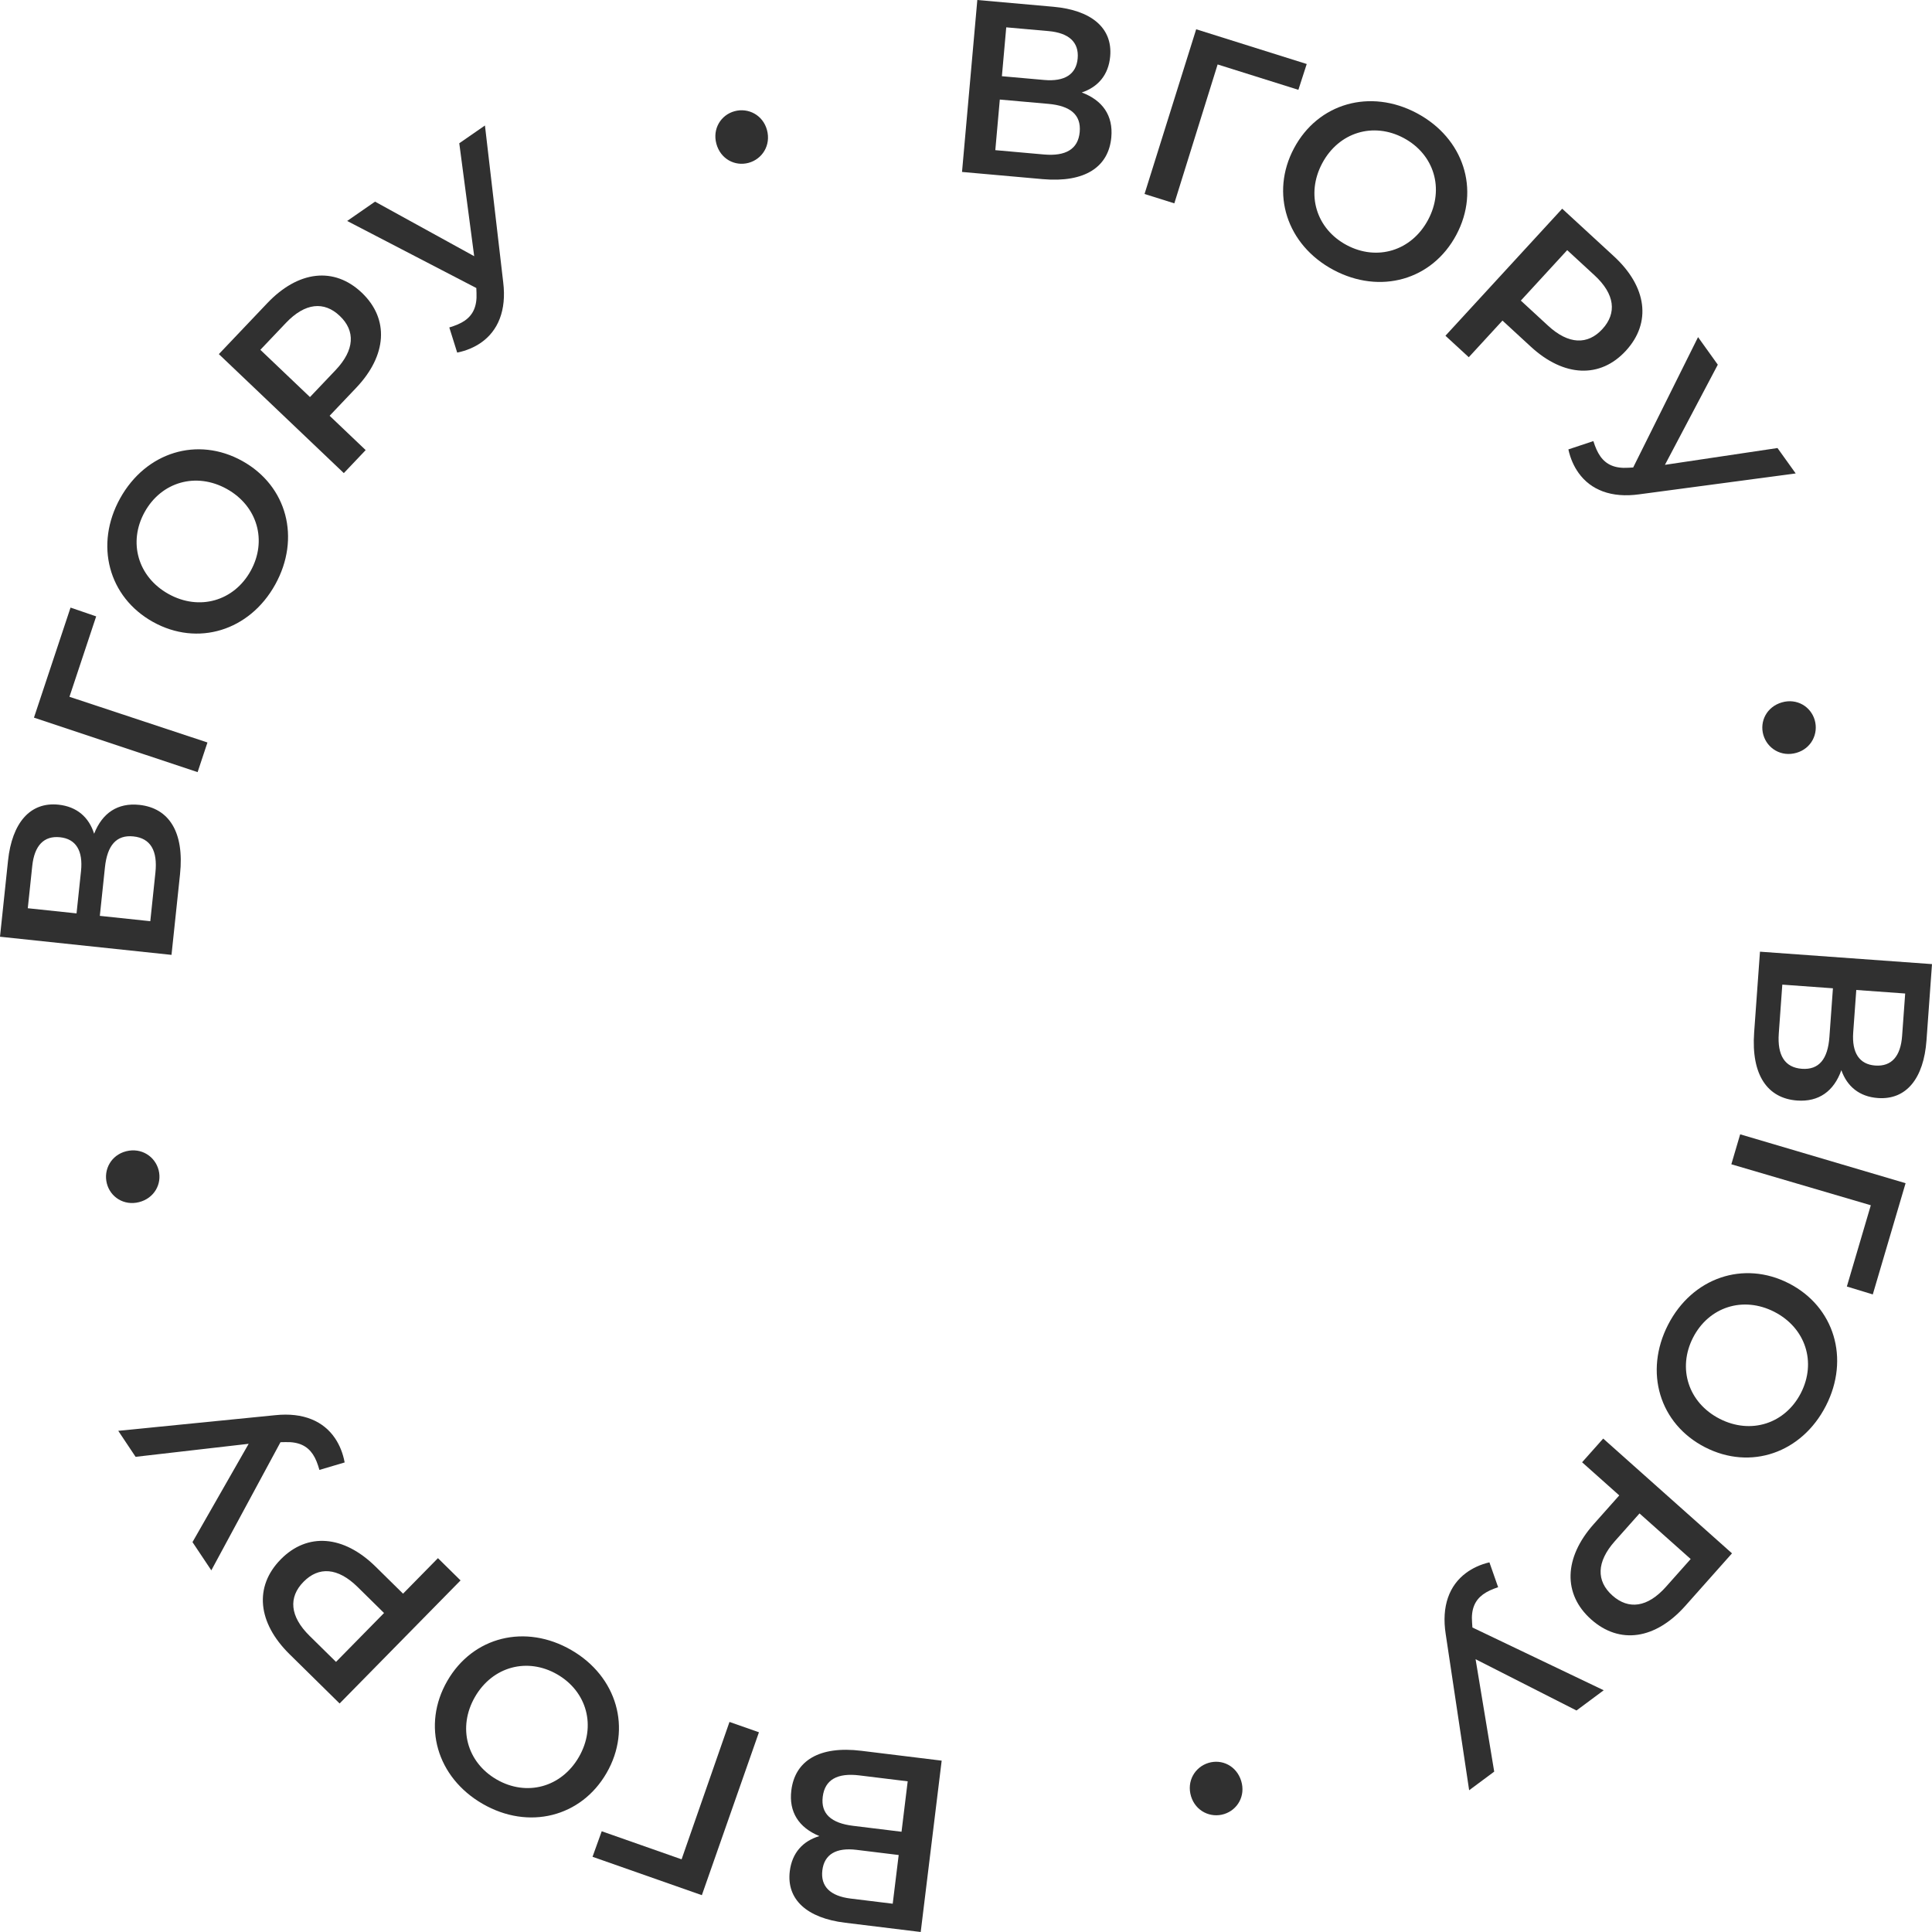 <svg width="100" height="100" viewBox="0 0 100 100" fill="none" xmlns="http://www.w3.org/2000/svg">
  <path
    d="M42.412 95.036C41.554 95.291 40.996 95.904 40.879 96.854C40.7 98.324 41.778 99.279 43.733 99.519L47.656 100L48.741 91.131L44.581 90.621C42.4 90.353 41.146 91.138 40.959 92.672C40.822 93.787 41.346 94.597 42.412 95.036ZM46.207 98.536L44.026 98.269C42.974 98.14 42.462 97.64 42.565 96.804C42.666 95.98 43.282 95.618 44.335 95.748L46.516 96.015L46.207 98.536ZM44.476 91.894L46.982 92.201L46.663 94.811L44.156 94.504C43.028 94.366 42.476 93.886 42.585 92.999C42.693 92.113 43.348 91.756 44.476 91.894Z"
    fill="#303030" />
  <path
    d="M30.669 96.107L36.328 98.094L39.283 89.662L37.758 89.127L35.279 96.238L31.145 94.786L30.669 96.107Z"
    fill="#303030" />
  <path
    d="M29.57 85.406C27.197 84.035 24.478 84.704 23.152 87.004C21.826 89.303 22.606 91.995 24.979 93.366C27.352 94.737 30.077 94.057 31.397 91.768C32.717 89.48 31.943 86.777 29.57 85.406ZM28.843 86.666C30.385 87.557 30.876 89.359 29.964 90.94C29.053 92.521 27.248 92.996 25.706 92.106C24.164 91.215 23.673 89.412 24.584 87.832C25.496 86.251 27.301 85.775 28.843 86.666Z"
    fill="#303030" />
  <path
    d="M14.986 85.62L17.578 88.172L23.838 81.802L22.668 80.65L20.862 82.488L19.44 81.088C17.783 79.457 15.908 79.311 14.53 80.713C13.144 82.123 13.33 83.989 14.986 85.62ZM18.51 82.142L19.878 83.489L17.392 86.019L16.024 84.672C14.998 83.662 14.923 82.674 15.71 81.874C16.497 81.073 17.484 81.132 18.51 82.142Z"
    fill="#303030" />
  <path
    d="M7.018 75.405L12.871 74.731L9.963 79.82L10.938 81.281L14.518 74.648L14.775 74.643C15.466 74.622 15.906 74.845 16.194 75.276C16.341 75.496 16.442 75.763 16.533 76.083L17.839 75.696C17.752 75.222 17.581 74.804 17.35 74.457C16.754 73.564 15.705 73.095 14.245 73.25L6.121 74.059L7.018 75.405Z"
    fill="#303030" />
  <path
    d="M8.212 60.572C8.032 59.861 7.321 59.389 6.53 59.589C5.751 59.786 5.349 60.539 5.529 61.25C5.708 61.961 6.416 62.42 7.195 62.223C7.986 62.023 8.391 61.282 8.212 60.572Z"
    fill="#303030" />
  <path
    d="M4.872 43.154C4.603 42.3 3.981 41.751 3.03 41.65C1.559 41.495 0.622 42.59 0.415 44.551L0 48.485L8.877 49.424L9.318 45.251C9.549 43.064 8.744 41.822 7.209 41.66C6.093 41.542 5.293 42.08 4.872 43.154ZM1.438 47.01L1.669 44.823C1.78 43.767 2.271 43.248 3.108 43.336C3.933 43.423 4.304 44.035 4.193 45.09L3.962 47.277L1.438 47.01ZM8.044 45.167L7.779 47.681L5.167 47.405L5.432 44.891C5.551 43.76 6.021 43.199 6.909 43.293C7.796 43.387 8.164 44.036 8.044 45.167Z"
    fill="#303030" />
  <path
    d="M3.651 31.449L1.758 37.145L10.228 39.966L10.738 38.431L3.595 36.066L4.978 31.904L3.651 31.449Z"
    fill="#303030" />
  <path
    d="M14.244 30.258C15.575 27.86 14.861 25.15 12.542 23.861C10.223 22.572 7.548 23.398 6.217 25.795C4.887 28.193 5.612 30.909 7.92 32.192C10.228 33.475 12.914 32.655 14.244 30.258ZM12.973 29.551C12.109 31.109 10.317 31.631 8.723 30.745C7.129 29.858 6.624 28.06 7.488 26.502C8.353 24.944 10.145 24.422 11.739 25.308C13.333 26.195 13.838 27.993 12.973 29.551Z"
    fill="#303030" />
  <path
    d="M13.835 15.691L11.328 18.329L17.796 24.488L18.927 23.297L17.061 21.52L18.436 20.073C20.037 18.388 20.151 16.508 18.729 15.153C17.296 13.79 15.436 14.007 13.835 15.691ZM17.367 19.16L16.044 20.552L13.476 18.106L14.799 16.714C15.791 15.67 16.775 15.579 17.588 16.353C18.402 17.127 18.359 18.116 17.367 19.16Z"
    fill="#303030" />
  <path
    d="M23.772 7.415L24.544 13.261L19.412 10.437L17.969 11.437L24.654 14.908L24.664 15.166C24.696 15.857 24.481 16.301 24.056 16.596C23.838 16.747 23.573 16.853 23.256 16.949L23.664 18.25C24.136 18.155 24.55 17.977 24.893 17.74C25.775 17.128 26.226 16.07 26.046 14.611L25.101 6.495L23.772 7.415Z"
    fill="#303030" />
  <path
    d="M38.746 8.429C39.453 8.238 39.913 7.518 39.699 6.73C39.489 5.953 38.73 5.564 38.023 5.756C37.316 5.947 36.869 6.664 37.079 7.44C37.292 8.229 38.039 8.621 38.746 8.429Z"
    fill="#303030" />
  <path
    d="M55.991 4.787C56.84 4.503 57.378 3.872 57.463 2.918C57.594 1.443 56.484 0.525 54.523 0.35L50.586 0L49.794 8.9L53.97 9.272C56.158 9.466 57.385 8.64 57.522 7.101C57.622 5.982 57.071 5.19 55.991 4.787ZM52.083 1.415L54.271 1.609C55.328 1.703 55.855 2.186 55.78 3.025C55.707 3.851 55.102 4.233 54.046 4.139L51.858 3.945L52.083 1.415ZM54.033 7.996L51.517 7.772L51.75 5.153L54.266 5.376C55.398 5.477 55.965 5.938 55.886 6.828C55.807 7.718 55.165 8.096 54.033 7.996Z"
    fill="#303030" />
  <path
    d="M67.636 3.313L61.914 1.515L59.241 10.041L60.783 10.525L63.024 3.336L67.204 4.649L67.636 3.313Z"
    fill="#303030" />
  <path
    d="M69.016 13.969C71.434 15.26 74.129 14.5 75.378 12.158C76.627 9.816 75.757 7.152 73.34 5.86C70.923 4.569 68.222 5.34 66.979 7.671C65.736 10.002 66.599 12.677 69.016 13.969ZM69.701 12.685C68.13 11.846 67.579 10.061 68.438 8.45C69.297 6.84 71.085 6.305 72.655 7.144C74.226 7.983 74.777 9.768 73.918 11.378C73.06 12.989 71.272 13.524 69.701 12.685Z"
    fill="#303030" />
  <path
    d="M83.536 13.266L80.859 10.802L74.816 17.378L76.024 18.49L77.768 16.593L79.236 17.945C80.946 19.519 82.825 19.602 84.155 18.155C85.493 16.699 85.245 14.841 83.536 13.266ZM80.13 16.86L78.718 15.559L81.118 12.947L82.53 14.248C83.59 15.224 83.697 16.208 82.938 17.034C82.178 17.861 81.189 17.835 80.13 16.86Z"
    fill="#303030" />
  <path
    d="M92.003 23.19L86.177 24.06L88.913 18.876L87.891 17.449L84.533 24.197L84.276 24.211C83.586 24.255 83.139 24.047 82.838 23.626C82.683 23.41 82.573 23.147 82.472 22.831L81.179 23.261C81.281 23.732 81.466 24.143 81.709 24.482C82.335 25.355 83.398 25.789 84.853 25.585L92.945 24.505L92.003 23.19Z"
    fill="#303030" />
  <path
    d="M91.271 38.041C91.474 38.745 92.201 39.193 92.985 38.966C93.757 38.743 94.133 37.976 93.93 37.272C93.726 36.568 93.003 36.132 92.231 36.355C91.447 36.582 91.068 37.336 91.271 38.041Z"
    fill="#303030" />
  <path
    d="M95.308 55.392C95.605 56.237 96.245 56.765 97.198 56.834C98.674 56.941 99.573 55.815 99.715 53.848L100 49.902L91.096 49.259L90.794 53.444C90.636 55.637 91.482 56.852 93.021 56.963C94.14 57.044 94.923 56.479 95.308 55.392ZM98.612 51.424L98.453 53.617C98.377 54.676 97.904 55.212 97.064 55.152C96.237 55.092 95.846 54.493 95.922 53.434L96.081 51.241L98.612 51.424ZM92.07 53.485L92.252 50.964L94.872 51.154L94.69 53.675C94.608 54.809 94.158 55.385 93.267 55.321C92.377 55.256 91.988 54.62 92.07 53.485Z"
    fill="#303030" />
  <path
    d="M96.935 66.999L98.633 61.242L90.071 58.712L89.614 60.263L96.833 62.384L95.593 66.59L96.935 66.999Z"
    fill="#303030" />
  <path
    d="M86.337 68.572C85.088 71.013 85.891 73.698 88.252 74.909C90.613 76.12 93.259 75.205 94.509 72.764C95.758 70.323 94.943 67.633 92.594 66.428C90.245 65.223 87.587 66.132 86.337 68.572ZM87.631 69.236C88.443 67.65 90.217 67.069 91.84 67.901C93.463 68.734 94.027 70.515 93.215 72.101C92.403 73.686 90.629 74.268 89.006 73.435C87.383 72.603 86.819 70.822 87.631 69.236Z"
    fill="#303030" />
  <path
    d="M87.231 83.12L89.648 80.401L82.981 74.46L81.889 75.687L83.813 77.402L82.487 78.893C80.942 80.63 80.89 82.513 82.357 83.82C83.834 85.135 85.686 84.857 87.231 83.12ZM83.585 79.77L84.861 78.335L87.509 80.695L86.233 82.129C85.276 83.206 84.295 83.33 83.457 82.583C82.619 81.836 82.628 80.846 83.585 79.77Z"
    fill="#303030" />
  <path
    d="M77.34 91.699L76.376 85.881L81.599 88.535L83.008 87.488L76.212 84.239L76.194 83.982C76.138 83.292 76.339 82.841 76.754 82.532C76.967 82.374 77.228 82.259 77.543 82.153L77.092 80.867C76.623 80.976 76.215 81.168 75.88 81.417C75.019 82.057 74.603 83.129 74.83 84.582L76.043 92.663L77.34 91.699Z"
    fill="#303030" />
  <path
    d="M62.545 91.249C61.845 91.464 61.41 92.198 61.649 92.979C61.885 93.748 62.657 94.112 63.357 93.897C64.057 93.681 64.48 92.95 64.244 92.182C64.005 91.401 63.245 91.033 62.545 91.249Z"
    fill="#303030" />
</svg>